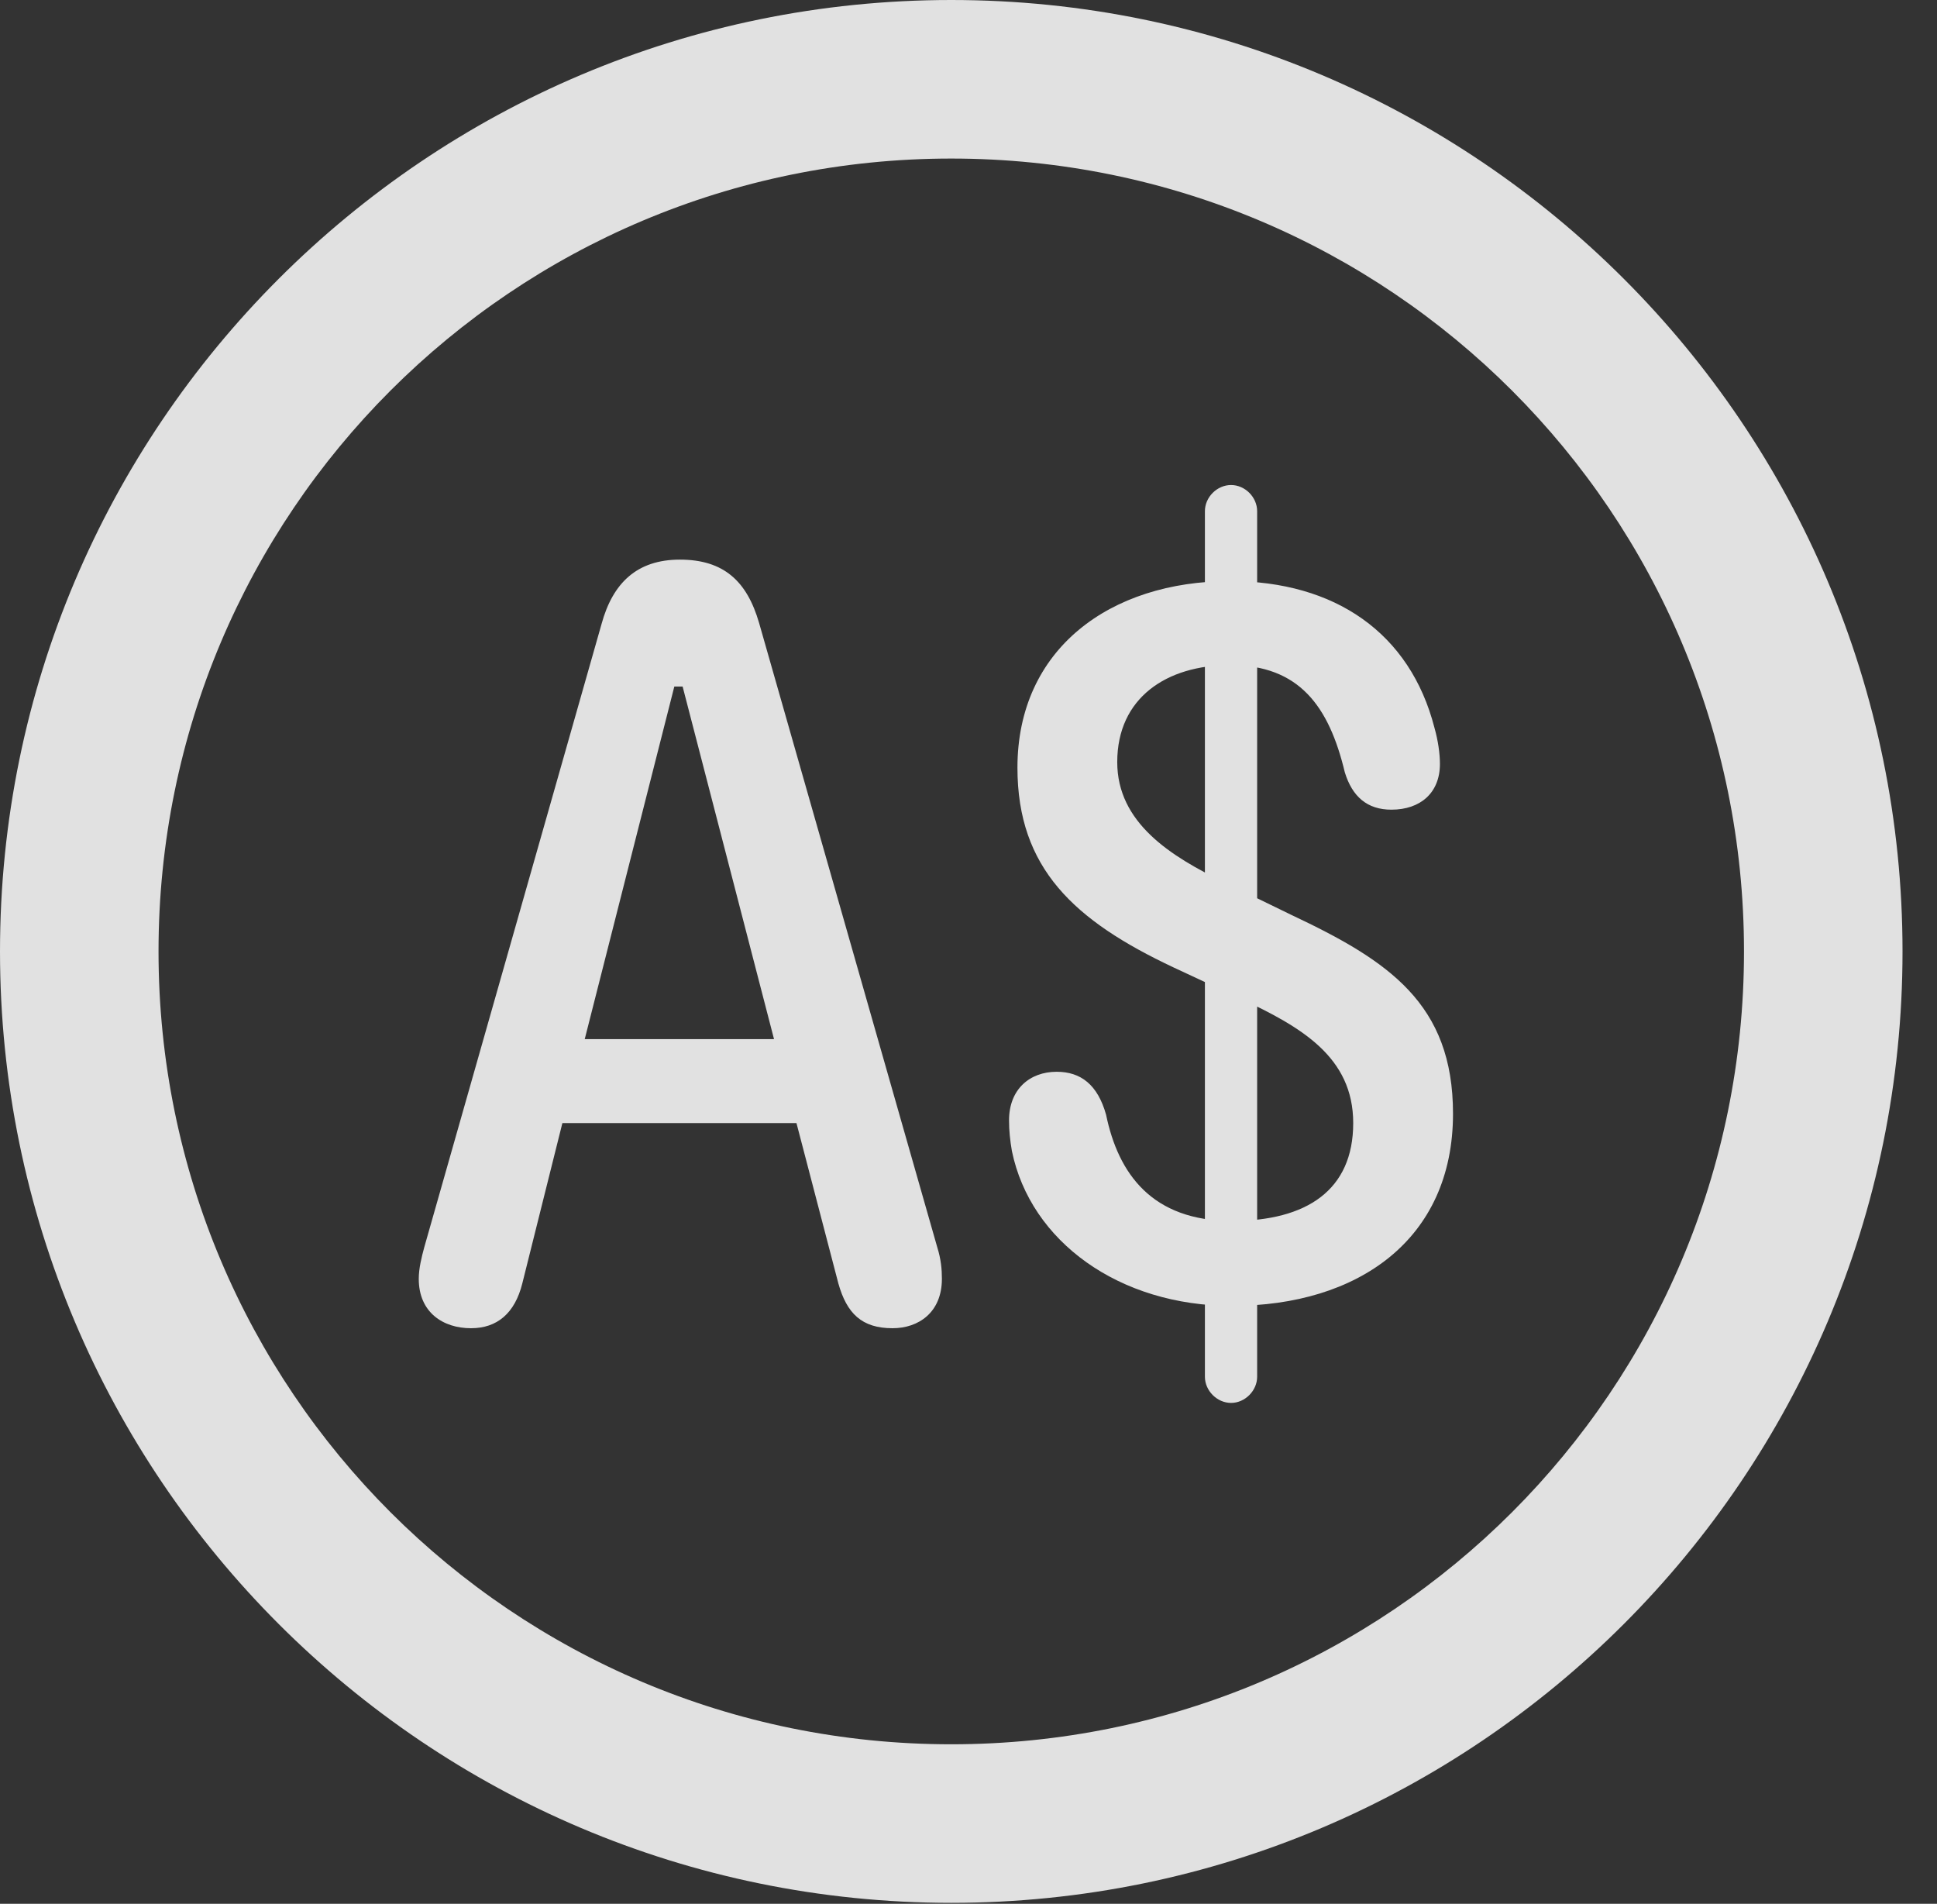 <?xml version="1.0" encoding="UTF-8"?>
<!--Generator: Apple Native CoreSVG 341-->
<!DOCTYPE svg
PUBLIC "-//W3C//DTD SVG 1.1//EN"
       "http://www.w3.org/Graphics/SVG/1.1/DTD/svg11.dtd">
<svg version="1.1" xmlns="http://www.w3.org/2000/svg" xmlns:xlink="http://www.w3.org/1999/xlink" viewBox="0 0 20.283 19.932">
 <rect x="0" y="0" width="20.283" height="19.932" fill="#333333" stroke="none"/>
 <g>
  <rect height="19.932" opacity="0" width="20.283" x="0" y="0"/>
  <path d="M9.961 19.922C15.459 19.922 19.922 15.459 19.922 9.961C19.922 4.463 15.459 0 9.961 0C4.463 0 0 4.463 0 9.961C0 15.459 4.463 19.922 9.961 19.922ZM9.961 18.262C5.371 18.262 1.66 14.551 1.66 9.961C1.66 5.371 5.371 1.66 9.961 1.66C14.551 1.66 18.262 5.371 18.262 9.961C18.262 14.551 14.551 18.262 9.961 18.262Z" fill="white" fill-opacity="0.85"/>
  <path d="M4.932 13.906C5.205 13.906 5.391 13.75 5.469 13.438L5.889 11.758L8.34 11.758L8.779 13.438C8.867 13.75 9.023 13.906 9.346 13.906C9.619 13.906 9.863 13.74 9.863 13.389C9.863 13.291 9.854 13.184 9.814 13.057L7.949 6.523C7.822 6.084 7.578 5.859 7.119 5.859C6.67 5.859 6.416 6.104 6.299 6.533L4.443 13.057C4.414 13.164 4.385 13.281 4.385 13.389C4.385 13.74 4.639 13.906 4.932 13.906ZM6.123 10.879L7.061 7.188L7.148 7.188L8.105 10.879ZM12.9 13.672C14.219 13.672 15.215 12.979 15.215 11.66C15.215 10.508 14.541 10.059 13.525 9.58L12.822 9.238C12.256 8.965 11.699 8.613 11.699 7.979C11.699 7.305 12.217 6.963 12.881 6.963C13.604 6.963 13.916 7.393 14.082 8.086C14.16 8.34 14.316 8.477 14.57 8.477C14.873 8.477 15.078 8.301 15.078 7.998C15.078 7.891 15.059 7.754 15.02 7.617C14.766 6.631 13.984 6.084 12.881 6.084C11.621 6.084 10.654 6.797 10.654 8.037C10.654 9.092 11.25 9.639 12.285 10.127L12.998 10.459C13.623 10.752 14.17 11.065 14.17 11.758C14.17 12.461 13.682 12.783 12.9 12.783C12.06 12.783 11.709 12.285 11.582 11.67C11.494 11.357 11.318 11.221 11.065 11.221C10.781 11.221 10.566 11.406 10.566 11.729C10.566 11.836 10.576 11.934 10.596 12.051C10.791 12.998 11.719 13.672 12.9 13.672ZM12.891 14.688C13.037 14.688 13.164 14.56 13.164 14.414L13.164 5.352C13.164 5.205 13.037 5.078 12.891 5.078C12.744 5.078 12.617 5.205 12.617 5.352L12.617 14.414C12.617 14.56 12.744 14.688 12.891 14.688Z" fill="white" fill-opacity="0.85"/>
 </g>
</svg>
